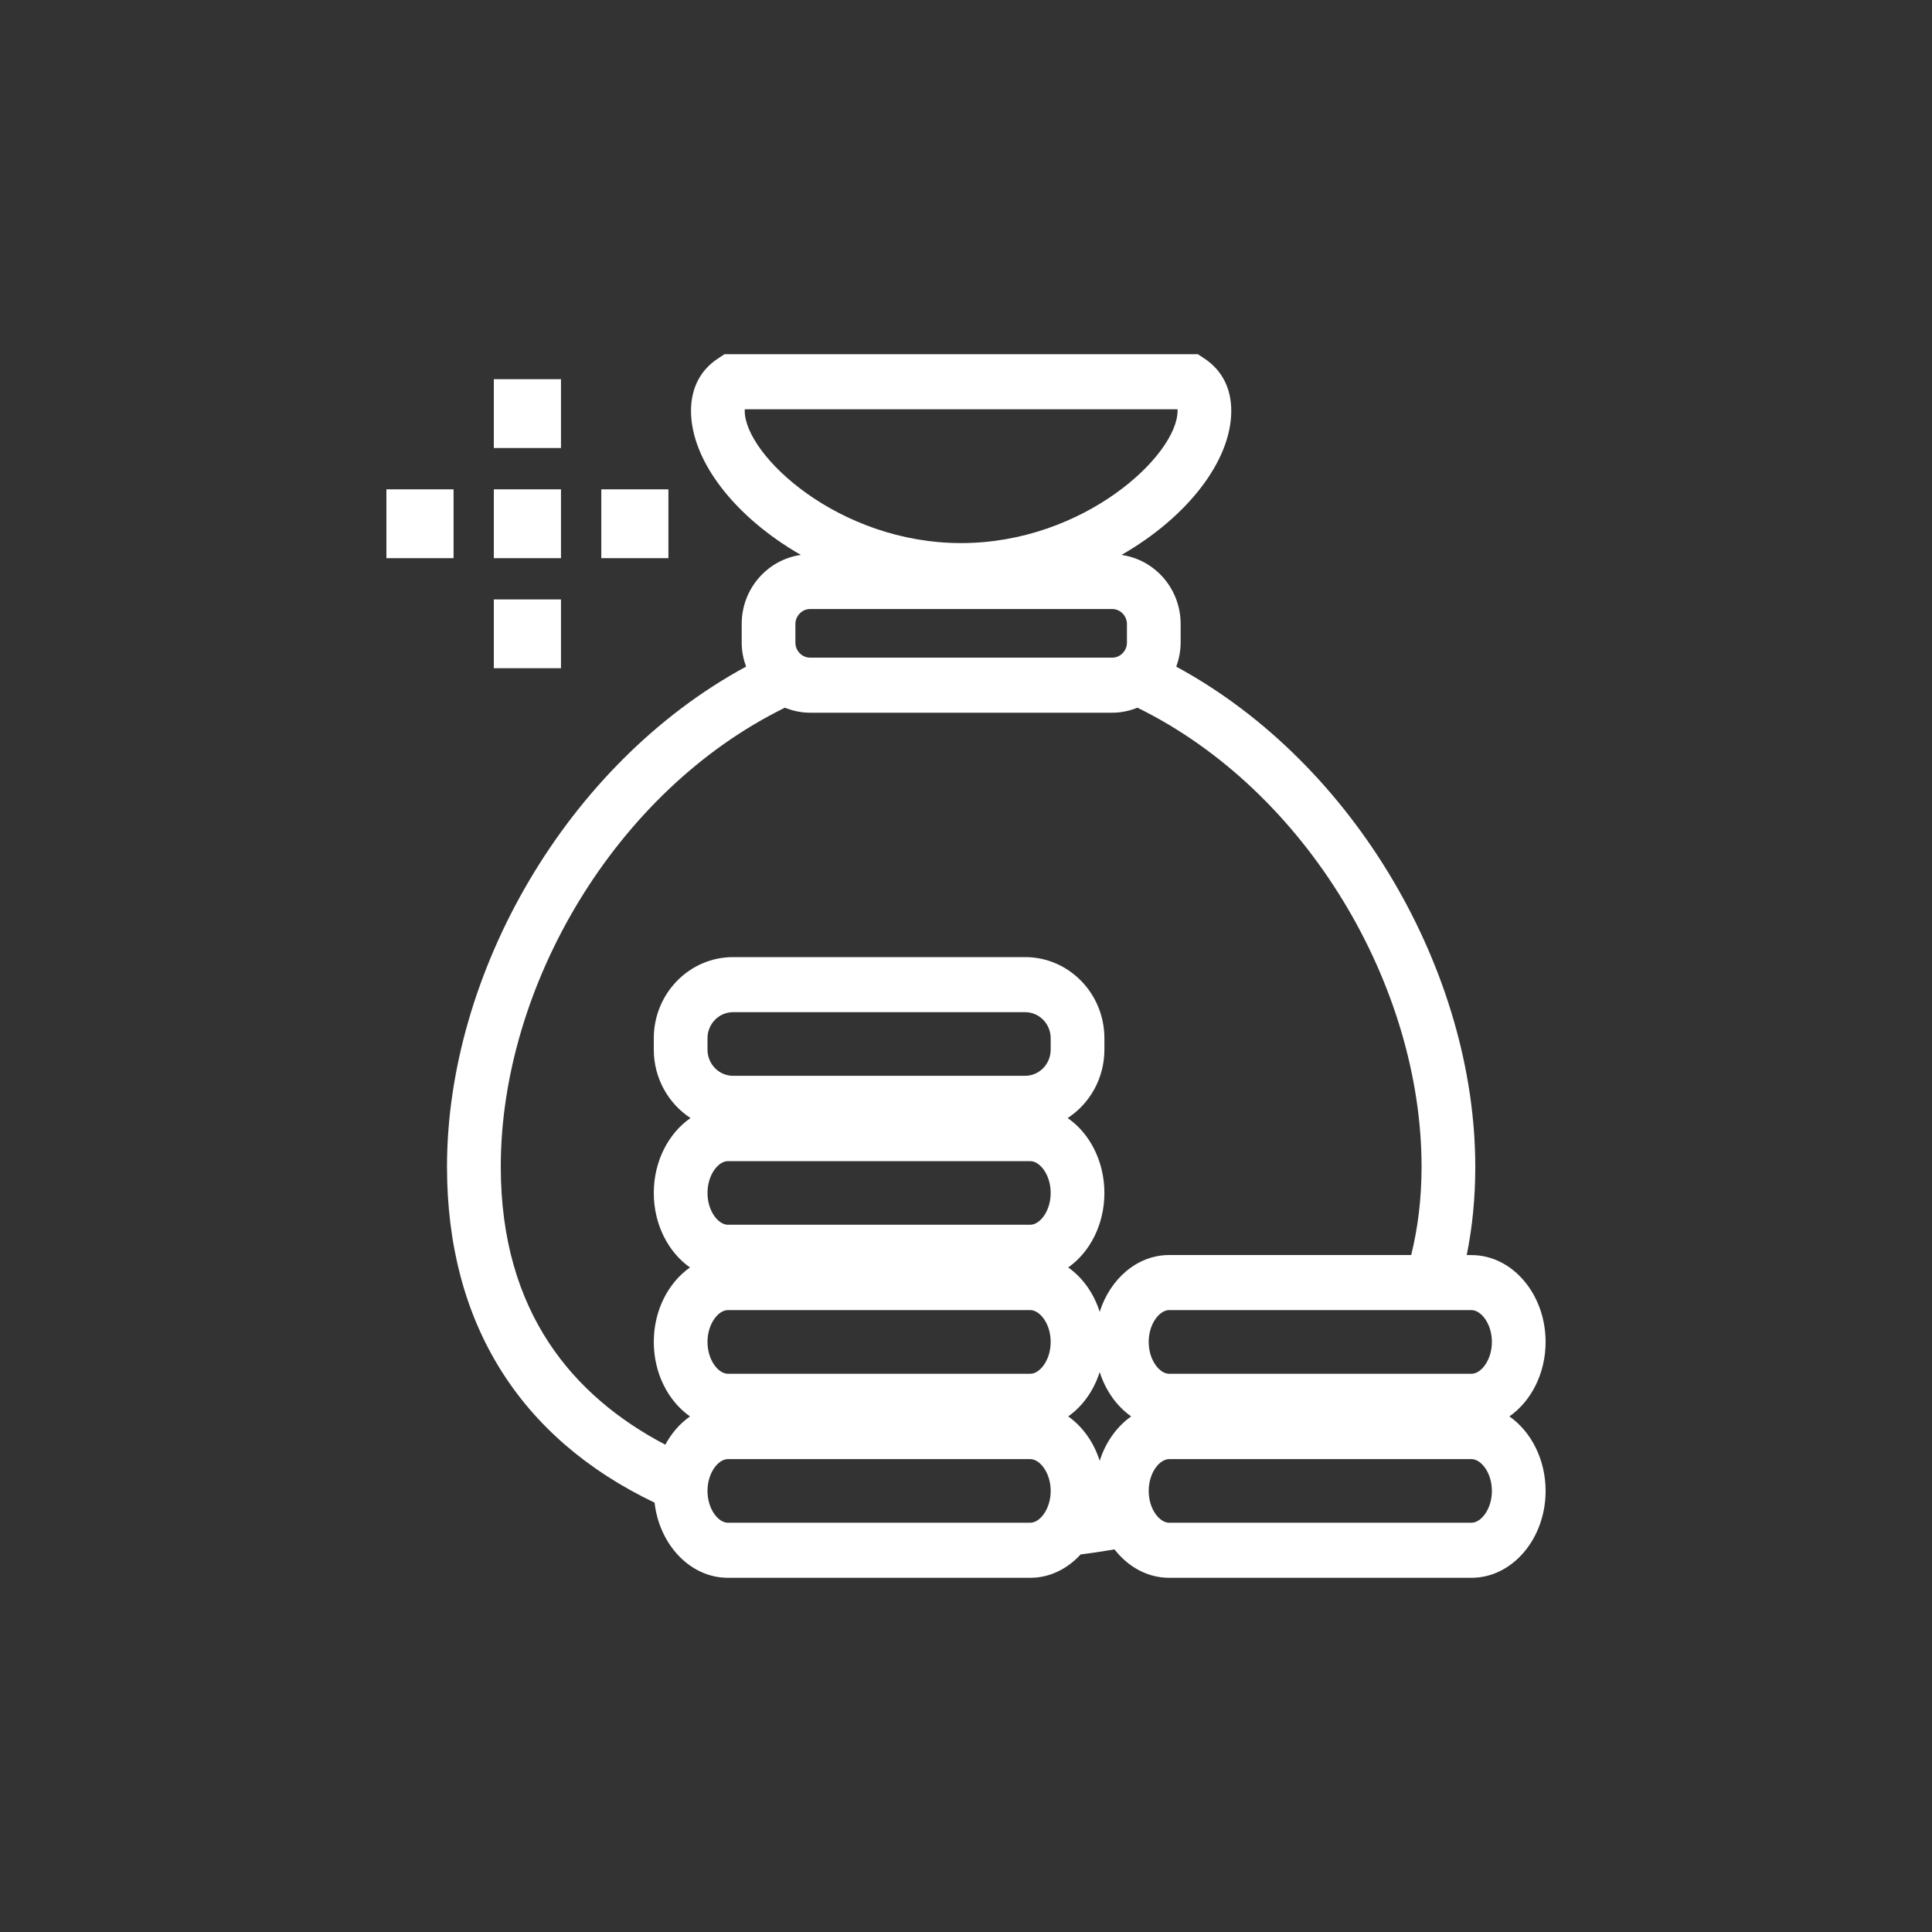 <svg xmlns="http://www.w3.org/2000/svg" width="30" height="30" viewBox="0 0 30 30">
  <rect x="0" y="0" width="30" height="30" fill="#333333" stroke="none"/>
  <path fill="#FFF" d="M12.6,-8.17124146e-14 L12.703,0.068 C12.975,0.248 13.119,0.529 13.119,0.88 C13.119,1.656 12.437,2.531 11.414,3.117 C11.931,3.189 12.333,3.64 12.333,4.19 L12.333,4.19 L12.333,4.48 C12.333,4.611 12.306,4.735 12.265,4.852 C15.06,6.365 16.908,9.62 16.908,12.617 C16.908,13.1 16.863,13.558 16.775,13.989 L16.775,13.989 L16.849,13.989 C17.483,13.989 18,14.594 18,15.338 C18,15.829 17.774,16.259 17.438,16.494 C17.774,16.73 18,17.16 18,17.651 C18,18.395 17.483,19 16.849,19 L16.849,19 L12.155,19 C11.818,19 11.516,18.829 11.306,18.559 C11.134,18.588 10.959,18.615 10.78,18.637 C10.574,18.862 10.3,19 9.998,19 L9.998,19 L5.303,19 C4.721,19 4.24,18.491 4.164,17.833 C2.076,16.835 0.941,15.05 0.941,12.617 C0.941,9.62 2.79,6.365 5.585,4.851 C5.543,4.735 5.517,4.611 5.517,4.48 L5.517,4.48 L5.517,4.189 C5.517,3.64 5.919,3.189 6.436,3.117 C5.412,2.53 4.73,1.655 4.73,0.879 C4.73,0.529 4.874,0.248 5.147,0.068 L5.147,0.068 L5.25,-8.17124146e-14 L12.6,-8.17124146e-14 Z M16.849,17.157 L12.155,17.157 C12.005,17.157 11.837,17.368 11.837,17.651 C11.837,17.934 12.005,18.145 12.155,18.145 L12.155,18.145 L16.849,18.145 C16.998,18.145 17.166,17.934 17.166,17.651 C17.166,17.368 16.998,17.157 16.849,17.157 L16.849,17.157 Z M9.998,17.157 L5.303,17.157 C5.154,17.157 4.986,17.368 4.986,17.651 C4.986,17.934 5.154,18.145 5.303,18.145 L5.303,18.145 L9.998,18.145 C10.147,18.145 10.315,17.934 10.315,17.651 C10.315,17.368 10.147,17.157 9.998,17.157 L9.998,17.157 Z M11.076,15.805 C10.984,16.095 10.81,16.337 10.587,16.494 C10.81,16.651 10.984,16.894 11.076,17.183 C11.168,16.894 11.342,16.651 11.565,16.494 C11.342,16.337 11.168,16.095 11.076,15.805 Z M11.662,5.489 C11.541,5.538 11.41,5.567 11.272,5.567 L11.272,5.567 L6.578,5.567 C6.44,5.567 6.309,5.538 6.188,5.489 C3.543,6.787 1.775,9.827 1.776,12.617 C1.776,14.885 2.91,16.188 4.331,16.933 C4.427,16.754 4.559,16.603 4.714,16.494 C4.378,16.258 4.152,15.829 4.152,15.337 C4.152,14.846 4.378,14.417 4.714,14.181 C4.378,13.945 4.152,13.515 4.152,13.024 C4.152,12.529 4.382,12.096 4.722,11.861 C4.38,11.637 4.152,11.245 4.152,10.799 L4.152,10.799 L4.152,10.622 C4.152,9.927 4.704,9.362 5.382,9.362 L5.382,9.362 L9.919,9.362 C10.597,9.362 11.149,9.927 11.149,10.622 L11.149,10.622 L11.149,10.799 C11.149,11.246 10.921,11.637 10.579,11.861 C10.919,12.096 11.149,12.529 11.149,13.024 C11.149,13.515 10.923,13.945 10.587,14.181 C10.81,14.338 10.984,14.58 11.076,14.87 C11.239,14.356 11.66,13.988 12.155,13.988 L12.155,13.988 L15.913,13.988 C16.015,13.575 16.074,13.121 16.074,12.617 C16.074,9.827 14.307,6.787 11.662,5.489 Z M16.849,14.843 L12.155,14.843 C12.005,14.843 11.837,15.055 11.837,15.337 C11.837,15.62 12.005,15.832 12.155,15.832 L12.155,15.832 L16.849,15.832 C16.998,15.832 17.166,15.62 17.166,15.337 C17.166,15.055 16.998,14.843 16.849,14.843 L16.849,14.843 Z M9.998,14.843 L5.303,14.843 C5.154,14.843 4.986,15.055 4.986,15.337 C4.986,15.62 5.154,15.832 5.303,15.832 L5.303,15.832 L9.998,15.832 C10.147,15.832 10.315,15.62 10.315,15.337 C10.315,15.055 10.147,14.843 9.998,14.843 L9.998,14.843 Z M9.998,12.53 L5.303,12.53 C5.154,12.53 4.986,12.741 4.986,13.024 C4.986,13.307 5.154,13.518 5.303,13.518 L5.303,13.518 L9.998,13.518 C10.147,13.518 10.315,13.307 10.315,13.024 C10.315,12.741 10.147,12.53 9.998,12.53 L9.998,12.53 Z M9.919,10.217 L5.382,10.217 C5.164,10.217 4.986,10.398 4.986,10.622 L4.986,10.622 L4.986,10.799 C4.986,11.023 5.164,11.205 5.382,11.205 L5.382,11.205 L9.919,11.205 C10.137,11.205 10.315,11.023 10.315,10.799 L10.315,10.799 L10.315,10.622 C10.315,10.398 10.137,10.217 9.919,10.217 L9.919,10.217 Z M2.711,3.808 L2.711,4.876 L1.668,4.876 L1.668,3.808 L2.711,3.808 Z M11.272,3.957 L6.578,3.957 C6.455,3.957 6.351,4.063 6.351,4.189 L6.351,4.189 L6.351,4.48 C6.351,4.606 6.455,4.712 6.578,4.712 L6.578,4.712 L11.272,4.712 C11.395,4.712 11.499,4.606 11.499,4.48 L11.499,4.48 L11.499,4.189 C11.499,4.063 11.395,3.957 11.272,3.957 L11.272,3.957 Z M4.379,2.098 L4.379,3.167 L3.337,3.167 L3.337,2.098 L4.379,2.098 Z M1.043,2.098 L1.043,3.167 L9.76996262e-14,3.167 L9.76996262e-14,2.098 L1.043,2.098 Z M2.711,2.098 L2.711,3.167 L1.668,3.167 L1.668,2.098 L2.711,2.098 Z M12.285,0.855 L5.565,0.855 L5.565,0.855 L5.564,0.879 C5.564,1.565 7.017,2.933 8.925,2.933 C10.833,2.933 12.285,1.565 12.285,0.879 C12.285,0.87 12.285,0.862 12.285,0.855 L12.285,0.855 Z M2.711,0.388 L2.711,1.457 L1.668,1.457 L1.668,0.388 L2.711,0.388 Z" transform="translate(6 5.5)"/>
</svg>
